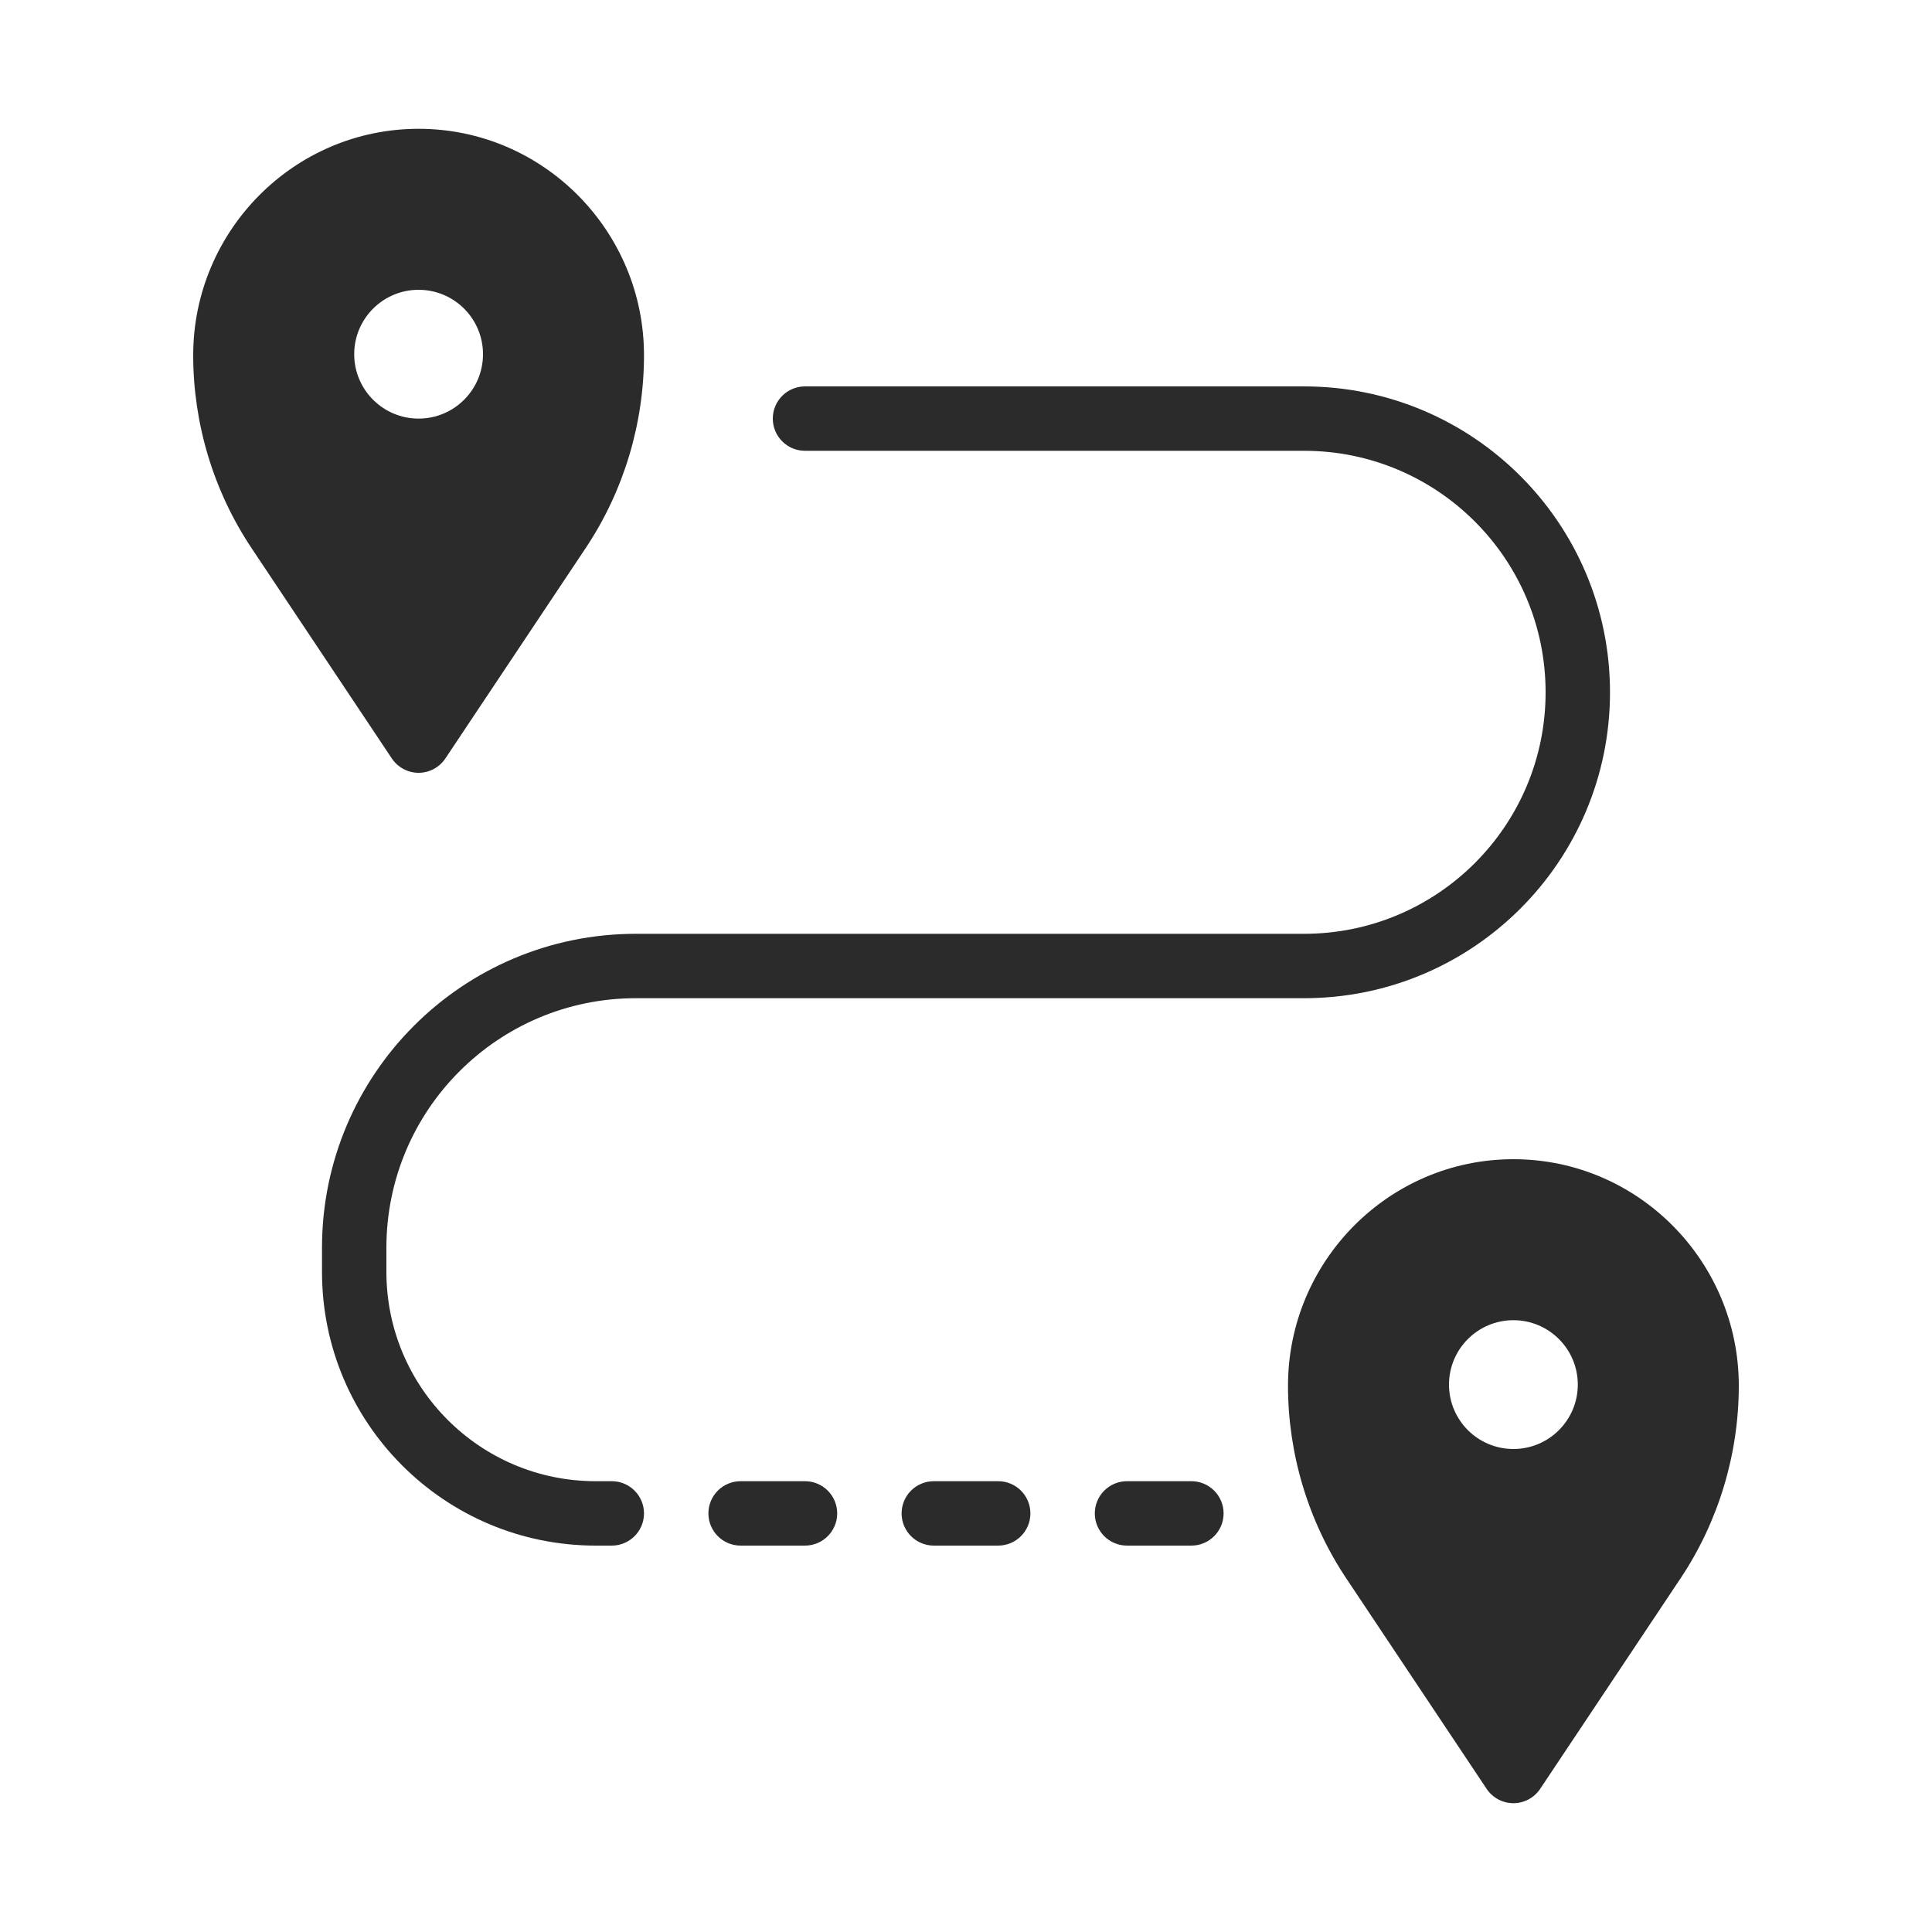 <svg width="30" height="30" viewBox="0 0 30 30" fill="none" xmlns="http://www.w3.org/2000/svg">
<path fill-rule="evenodd" clip-rule="evenodd" d="M3 5.516C3 3.587 4.563 2 6.5 2C8.437 2 10 3.587 10 5.516C10 6.576 9.686 7.622 9.098 8.505L6.916 11.777C6.823 11.916 6.667 12 6.5 12C6.333 12 6.177 11.916 6.084 11.777L3.902 8.505C3.314 7.622 3 6.576 3 5.516ZM12 6.5C12 6.224 12.224 6 12.5 6H20.25C22.873 6 25 8.127 25 10.75C25 13.373 22.873 15.5 20.25 15.5H9.875C7.735 15.5 6 17.235 6 19.375V19.75C6 21.545 7.455 23 9.25 23H9.5C9.776 23 10 23.224 10 23.5C10 23.776 9.776 24 9.5 24H9.25C6.903 24 5 22.097 5 19.75V19.375C5 16.683 7.183 14.5 9.875 14.5H20.25C22.321 14.5 24 12.821 24 10.75C24 8.679 22.321 7 20.25 7H12.5C12.224 7 12 6.776 12 6.5ZM11 23.5C11 23.224 11.224 23 11.5 23H12.5C12.776 23 13 23.224 13 23.5C13 23.776 12.776 24 12.5 24H11.5C11.224 24 11 23.776 11 23.5ZM14 23.5C14 23.224 14.224 23 14.5 23H15.5C15.776 23 16 23.224 16 23.5C16 23.776 15.776 24 15.5 24H14.5C14.224 24 14 23.776 14 23.5ZM17 23.5C17 23.224 17.224 23 17.5 23H18.5C18.776 23 19 23.224 19 23.5C19 23.776 18.776 24 18.5 24H17.5C17.224 24 17 23.776 17 23.5ZM23.5 18C21.563 18 20 19.587 20 21.517C20 22.576 20.314 23.622 20.902 24.505L23.084 27.777C23.177 27.916 23.333 28 23.5 28C23.667 28 23.823 27.916 23.916 27.777L26.098 24.505C26.686 23.622 27 22.576 27 21.517C27 19.587 25.437 18 23.5 18ZM6.5 6.5C7.052 6.5 7.5 6.052 7.5 5.5C7.5 4.948 7.052 4.5 6.5 4.5C5.948 4.5 5.5 4.948 5.5 5.5C5.5 6.052 5.948 6.5 6.5 6.5ZM24.5 21.5C24.5 22.052 24.052 22.5 23.5 22.5C22.948 22.5 22.5 22.052 22.5 21.5C22.5 20.948 22.948 20.5 23.5 20.5C24.052 20.5 24.5 20.948 24.5 21.5Z" fill="#2B2B2C"/>
</svg>
